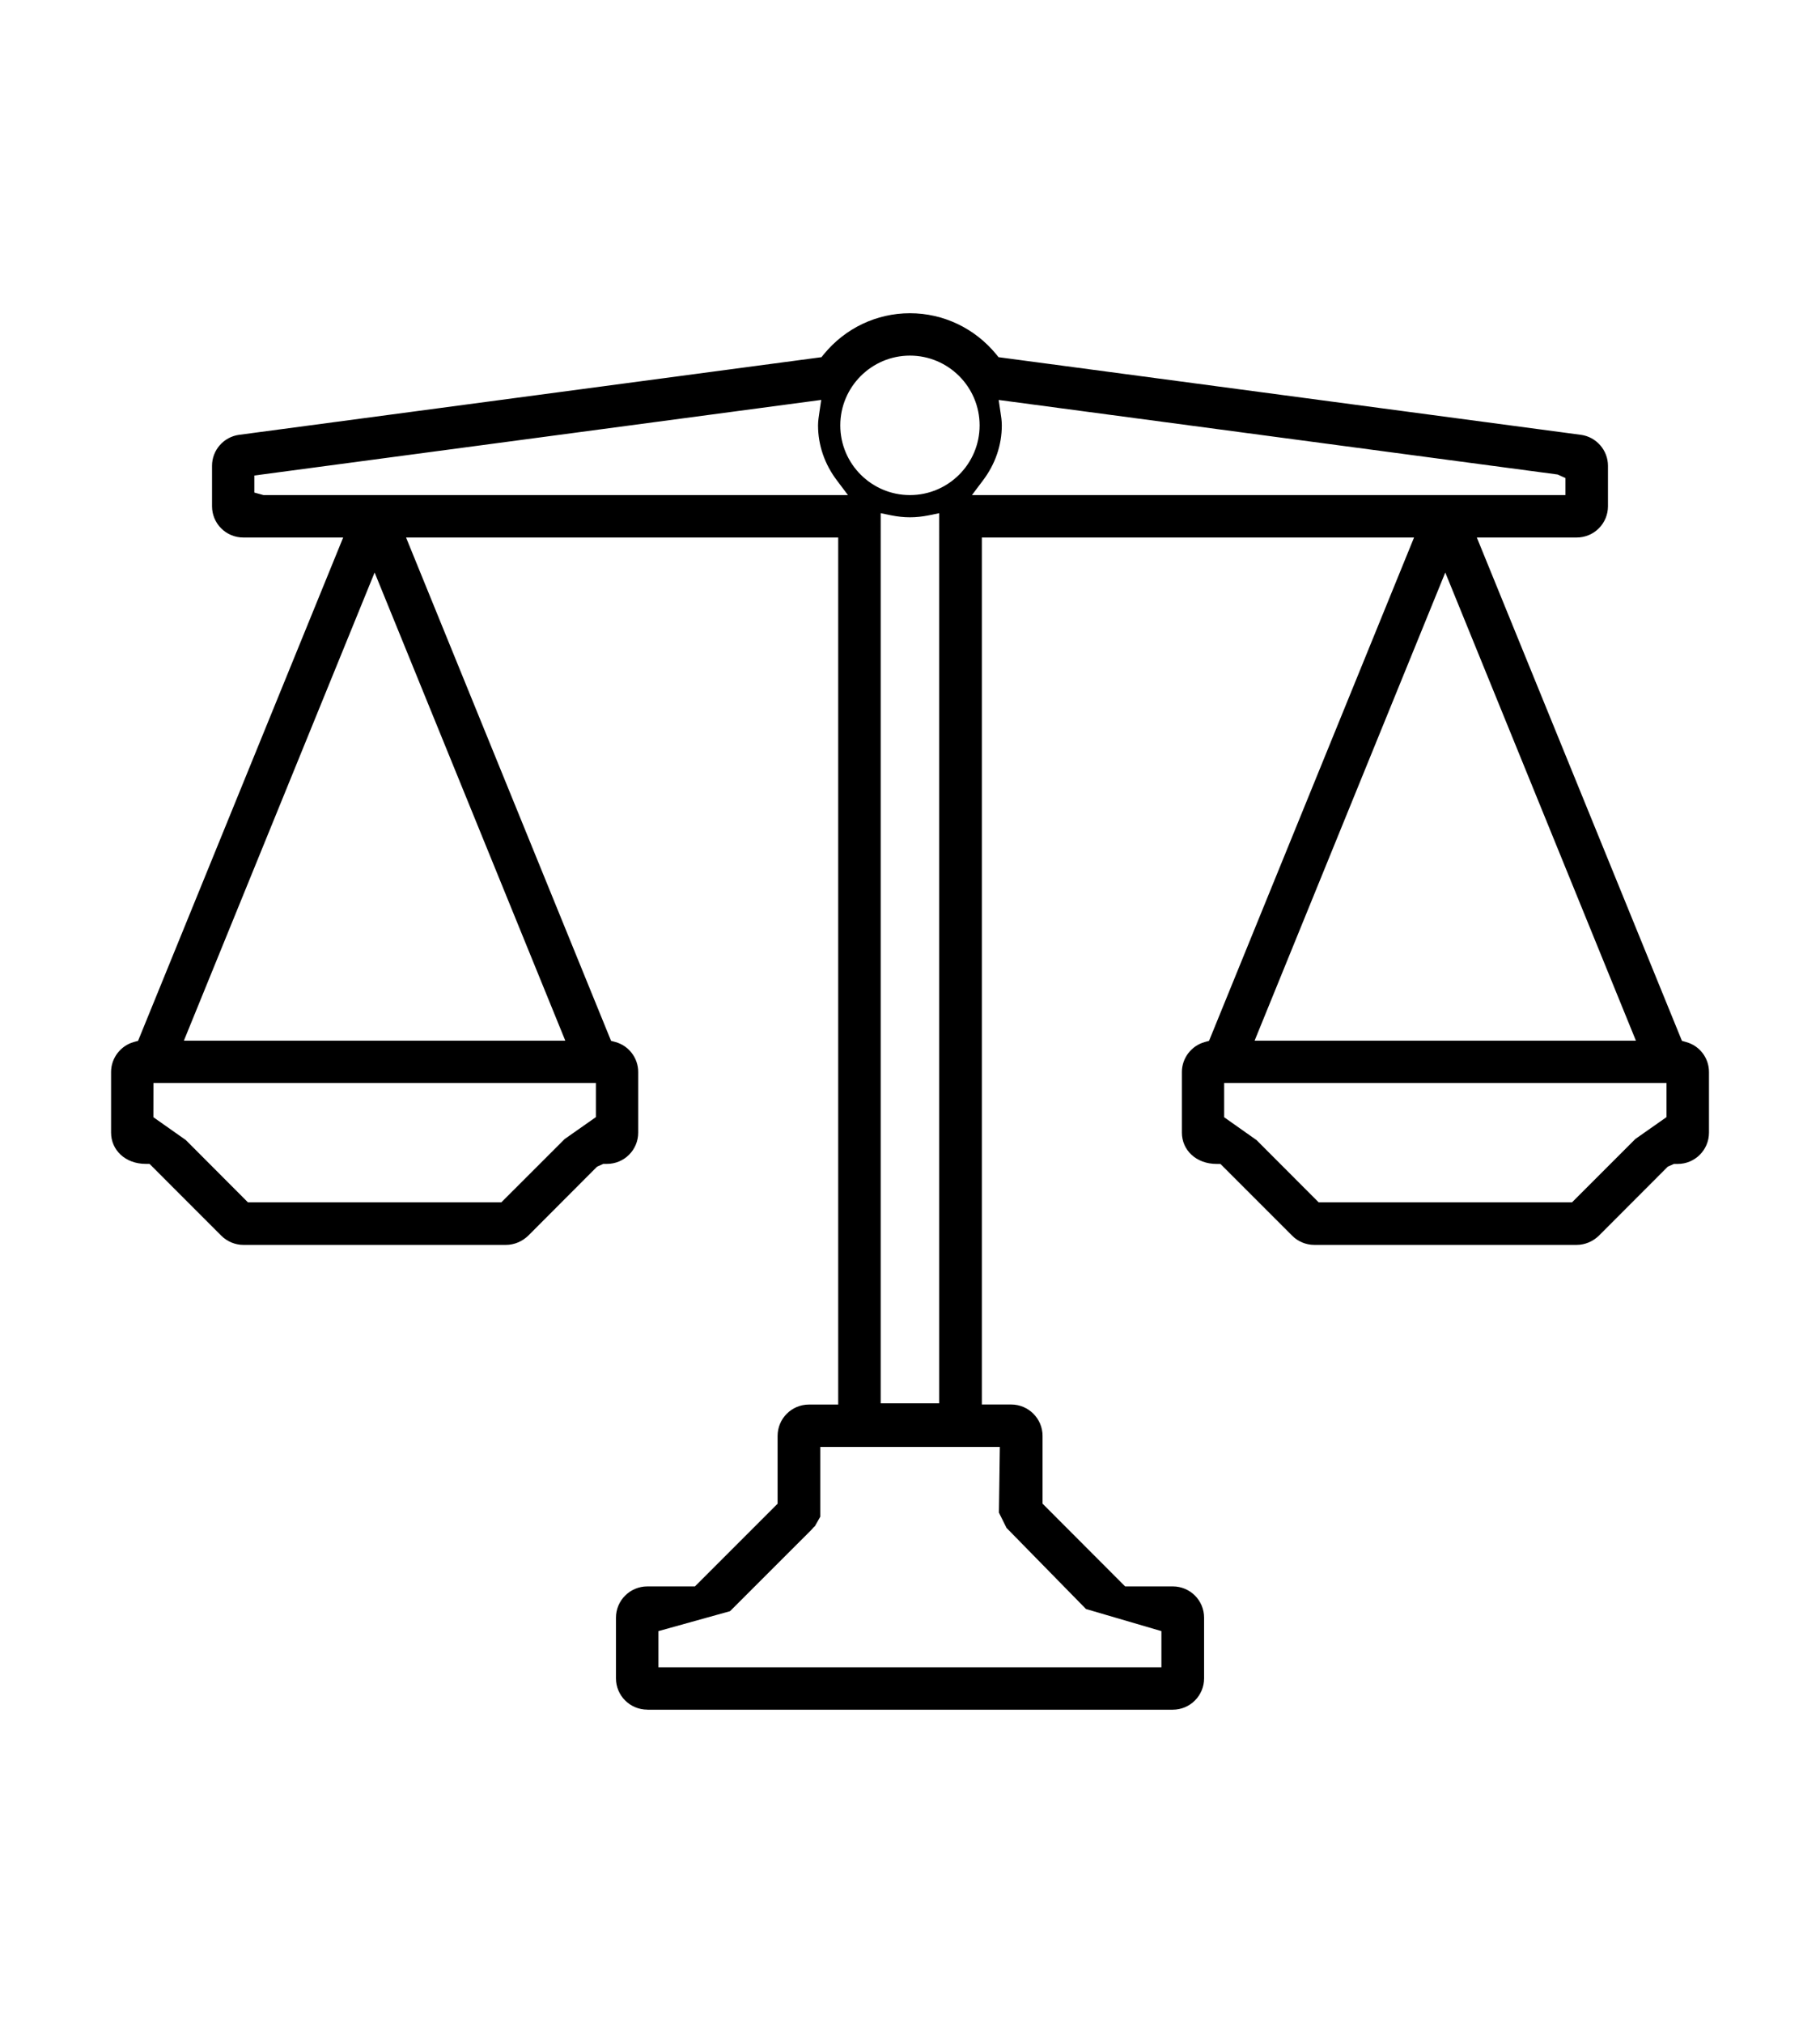 <?xml version="1.0" encoding="utf-8"?>
<!-- Generator: Adobe Illustrator 16.0.0, SVG Export Plug-In . SVG Version: 6.00 Build 0)  -->
<!DOCTYPE svg PUBLIC "-//W3C//DTD SVG 1.1//EN" "http://www.w3.org/Graphics/SVG/1.1/DTD/svg11.dtd">
<svg version="1.1" id="Legal" xmlns="http://www.w3.org/2000/svg" xmlns:xlink="http://www.w3.org/1999/xlink" x="0px" y="0px"
	 width="36px" height="40px" viewBox="0 0 36 40" enable-background="new 0 0 36 40" xml:space="preserve">
<path d="M12.805,33.807c-0.343,0-0.621-0.277-0.621-0.619v-1.199c0-0.342,0.278-0.619,0.621-0.619h0.941l1.635-1.635v-1.34
	c0-0.344,0.278-0.621,0.62-0.621h0.579V10.629H8.032l4.055,9.953l0.086,0.023c0.266,0.074,0.451,0.317,0.451,0.593v1.198
	c0,0.343-0.277,0.619-0.618,0.619h-0.073l-0.123,0.055l-1.362,1.365c-0.117,0.113-0.276,0.182-0.439,0.182H4.813
	c-0.162,0-0.321-0.067-0.438-0.184l-1.417-1.418H2.885c-0.41,0-0.688-0.276-0.688-0.619v-1.198c0-0.274,0.186-0.519,0.45-0.593
	l0.084-0.023l4.057-9.953H4.813c-0.342,0-0.619-0.276-0.619-0.619V9.211c0-0.31,0.23-0.572,0.537-0.613l11.518-1.535l0.045-0.056
	c0.423-0.517,1.044-0.813,1.705-0.813c0.662,0,1.283,0.297,1.707,0.813l0.045,0.056l11.518,1.535
	c0.307,0.041,0.537,0.305,0.537,0.613v0.799c0,0.343-0.277,0.619-0.619,0.619h-1.975l4.057,9.953l0.084,0.024
	c0.268,0.074,0.451,0.316,0.451,0.592v1.199c0,0.342-0.277,0.619-0.619,0.619h-0.074l-0.121,0.053l-1.363,1.365
	c-0.117,0.114-0.275,0.183-0.439,0.183h-5.193c-0.162,0-0.324-0.067-0.439-0.185l-1.416-1.416h-0.074
	c-0.41,0-0.688-0.277-0.688-0.619v-1.199c0-0.274,0.186-0.518,0.451-0.592l0.086-0.024l4.055-9.953h-8.549v17.144h0.58
	c0.342,0,0.621,0.278,0.621,0.621v1.34l1.633,1.636h0.943c0.342,0,0.619,0.276,0.619,0.618v1.201c0,0.34-0.277,0.619-0.619,0.619
	H12.805L12.805,33.807z M16.045,30.256l-1.605,1.604l-1.416,0.394v0.715h9.949v-0.715l-1.492-0.437l-1.572-1.604l-0.15-0.302
	l0.018-1.299h-3.552v1.38l-0.111,0.196h-0.008L16.045,30.256z M17.419,27.75h1.159V10.148l-0.214,0.044
	c-0.119,0.023-0.24,0.037-0.365,0.037c-0.124,0-0.246-0.014-0.363-0.037l-0.216-0.044V27.75L17.419,27.75z M24.213,22.092
	l0.641,0.452l1.229,1.231h5.012l1.252-1.252l0.617-0.433v-0.674h-8.75V22.092z M3.034,22.092l0.642,0.452l1.228,1.231h5.013
	l1.253-1.252l0.617-0.433v-0.674H3.035L3.034,22.092L3.034,22.092z M24.816,20.579h7.543l-3.771-9.258L24.816,20.579z M3.637,20.579
	h7.545L7.41,11.321L3.637,20.579z M19.789,8.146c0.014,0.087,0.027,0.174,0.027,0.267c0,0.391-0.131,0.769-0.375,1.09L19.225,9.79
	h11.74V9.453l-0.156-0.07L19.754,7.909L19.789,8.146z M17.999,7.032c-0.76,0-1.378,0.619-1.378,1.38c0,0.76,0.618,1.378,1.378,1.378
	c0.759,0,1.378-0.618,1.378-1.378C19.377,7.651,18.758,7.032,17.999,7.032z M5.031,9.403V9.74l0.181,0.05h11.561l-0.217-0.288
	c-0.244-0.321-0.375-0.7-0.375-1.09c0-0.093,0.016-0.18,0.028-0.268l0.035-0.236L5.031,9.403z"/>
</svg>
